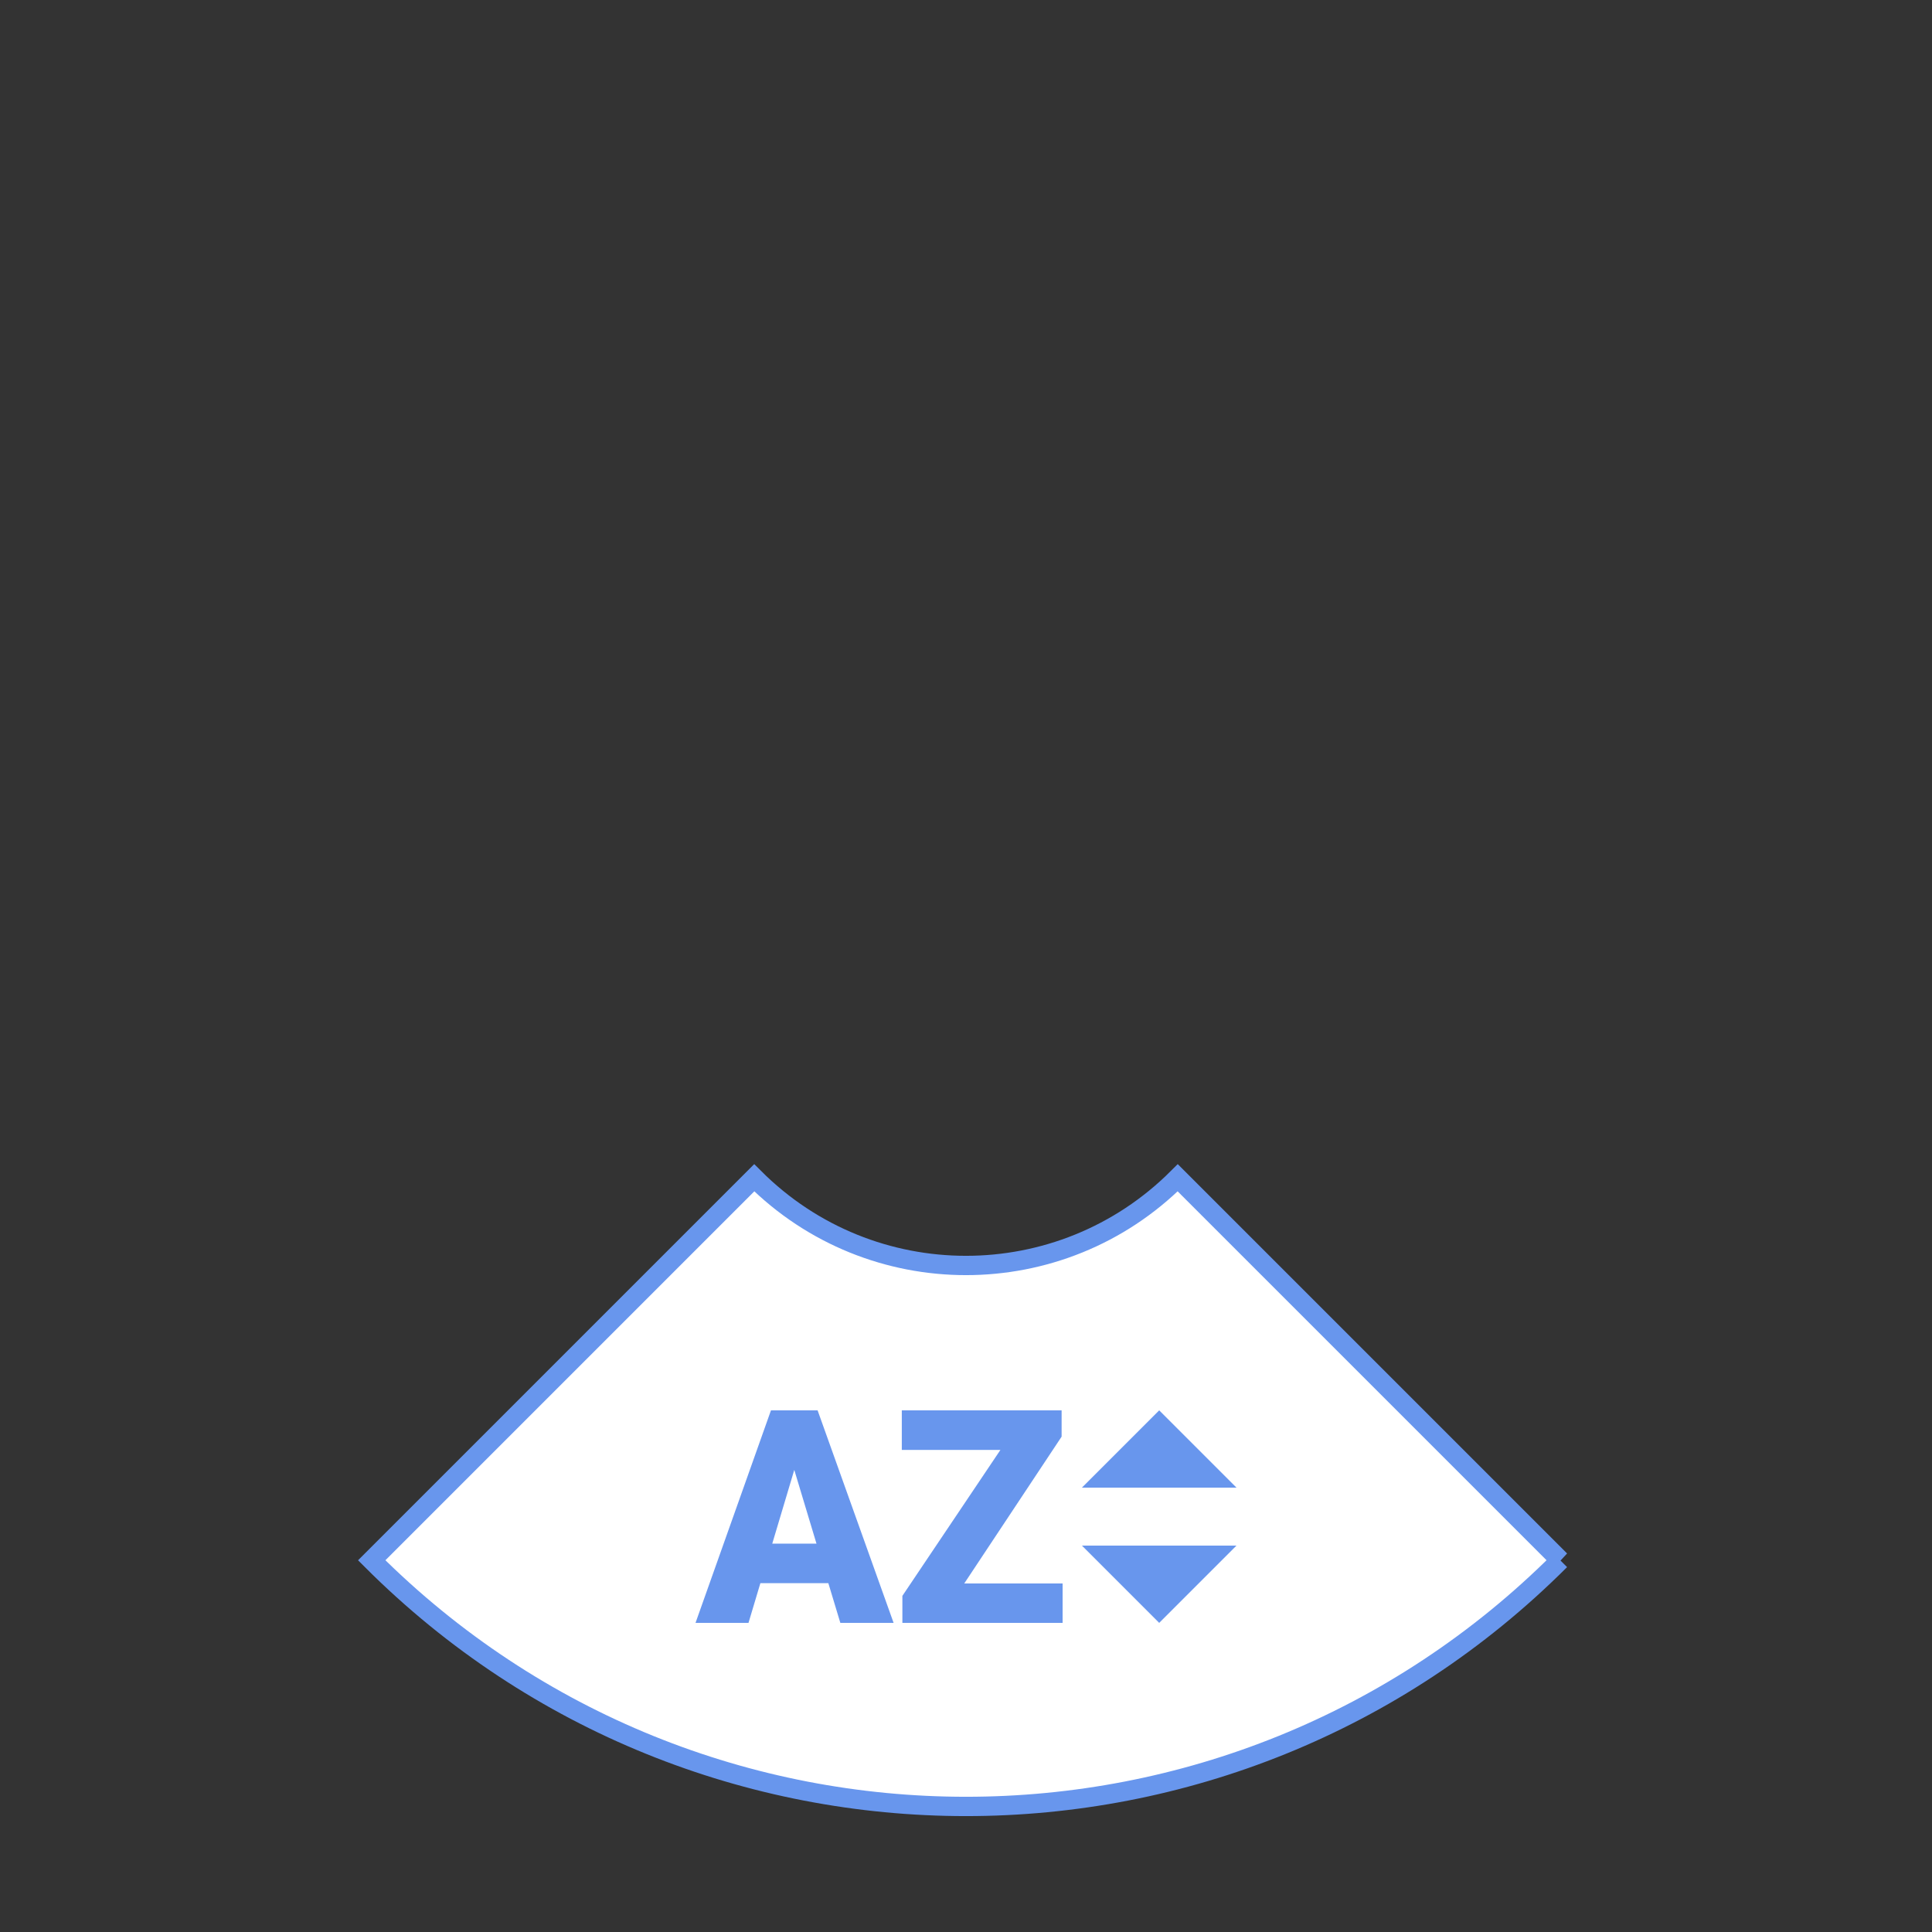 <svg xmlns="http://www.w3.org/2000/svg" width="100" height="100" viewBox="0 0 100 100">
  <rect x="0" y="0" width="100" height="100" fill="#333333" stroke="none"/>
  <title>
    RadialMenuSort
  </title>
  <g fill="none" fill-rule="evenodd">
    <path fill="#FFFFFF" stroke="#6896ED" d="M80.758 80.76c-16.988 16.988-44.53 16.988-61.518 0l19.799-19.799c6.053 6.053 15.867 6.053 21.92 0l19.8 19.8z"/>
    <polygon fill="#6896ED" points="56 80 64 80 60 84 56 80"/>
    <polygon fill="#6896ED" points="64 77 56 77 60 73 64 77 64 77"/>
    <path fill="#6896ED" d="M42.875 81.945h-3.518L38.742 84H36l3.905-11h2.414l3.934 11h-2.757l-.621-2.055zm-2.904-2.047h2.29l-1.149-3.816-1.14 3.816zm9.939 2.062H55V84h-8.293v-1.398l5.075-7.555h-5.105V73h8.272v1.36l-5.04 7.6z"/>
  </g>
</svg>
